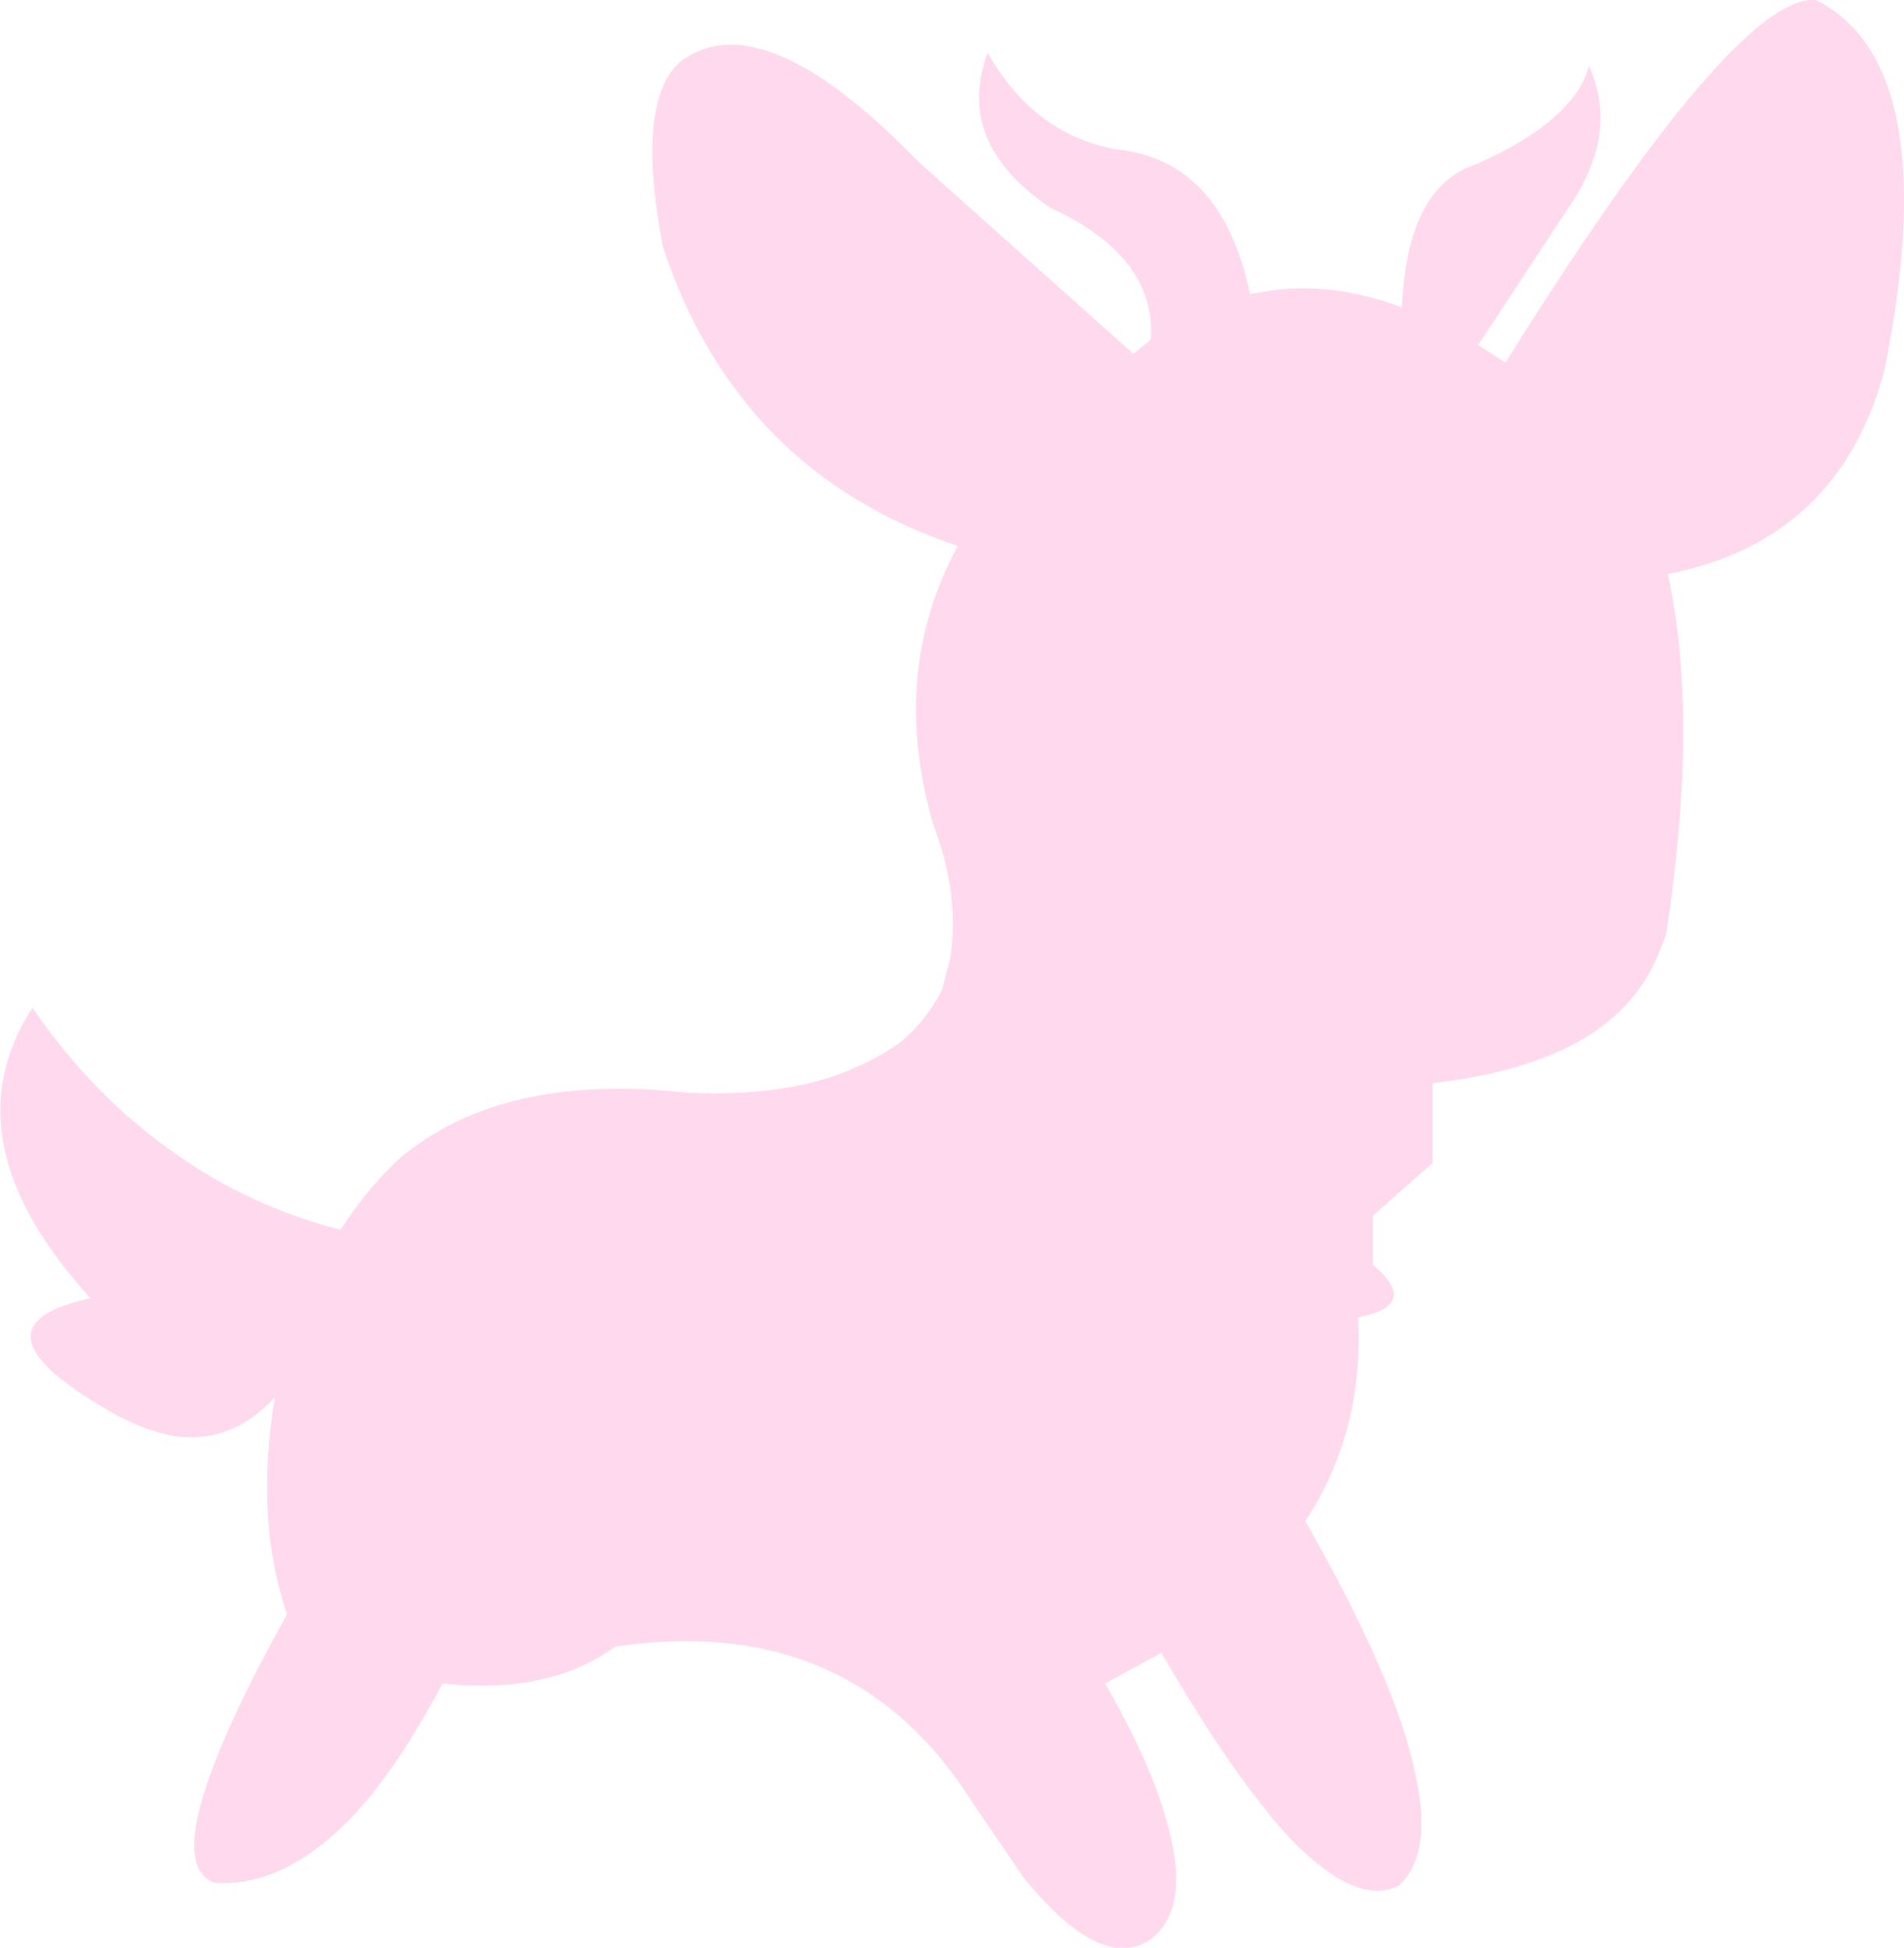 <?xml version="1.0" encoding="UTF-8" standalone="no"?>
<svg xmlns:xlink="http://www.w3.org/1999/xlink" height="110.95px" width="108.45px" xmlns="http://www.w3.org/2000/svg">
  <g transform="matrix(1.0, 0.0, 0.0, 1.0, 54.2, 55.5)">
    <path d="M25.65 -38.0 Q25.95 -44.9 29.9 -46.15 35.5 -48.65 36.3 -51.75 38.05 -47.95 35.2 -43.75 L30.0 -35.85 31.55 -34.85 Q44.7 -55.9 49.25 -55.5 56.6 -51.75 53.15 -34.45 50.55 -24.7 40.8 -22.8 42.6 -14.6 40.7 -2.25 L40.2 -1.0 Q38.85 2.15 35.5 3.95 32.3 5.65 27.4 6.2 L27.4 10.75 24.0 13.75 24.0 16.55 Q26.75 18.85 23.15 19.55 23.4 23.9 21.95 27.65 21.25 29.5 20.15 31.15 25.4 40.35 26.45 45.7 27.4 50.1 25.5 51.9 23.15 53.15 19.4 49.35 16.15 45.9 11.95 38.65 L8.75 40.4 Q11.5 45.2 12.35 48.6 13.65 53.45 11.15 55.1 8.35 56.7 4.1 51.45 L1.2 47.2 Q-5.65 36.3 -19.15 38.3 -22.95 41.05 -29.0 40.4 -31.5 45.15 -34.05 47.9 -38.0 52.05 -42.0 51.75 -44.35 50.85 -41.85 44.6 -40.55 41.3 -37.85 36.45 -39.7 31.1 -38.55 24.1 -41.05 26.8 -44.3 26.3 -46.25 25.95 -48.45 24.6 -56.15 20.0 -49.05 18.45 -57.25 9.45 -52.35 1.9 -48.9 6.95 -44.3 10.15 -40.05 13.2 -34.8 14.55 -33.3 12.2 -31.45 10.5 -25.6 5.55 -15.0 6.75 -9.2 7.0 -5.45 5.3 -4.1 4.7 -2.95 3.9 -1.45 2.65 -0.55 0.9 L-0.05 -1.0 -0.05 -1.1 Q0.45 -4.6 -1.05 -8.55 -3.55 -17.2 0.35 -24.4 -12.2 -28.6 -16.45 -41.45 -18.0 -49.65 -15.5 -51.95 -10.85 -55.55 -1.85 -46.25 L10.35 -35.35 11.35 -36.15 Q11.65 -40.9 5.65 -43.65 0.15 -47.35 2.05 -52.5 4.7 -47.85 9.35 -47.0 15.4 -46.4 17.0 -38.75 L18.2 -38.95 Q21.7 -39.45 25.65 -38.0" fill="#ffdaee" fill-rule="evenodd" stroke="none"/>
  </g>
</svg>
